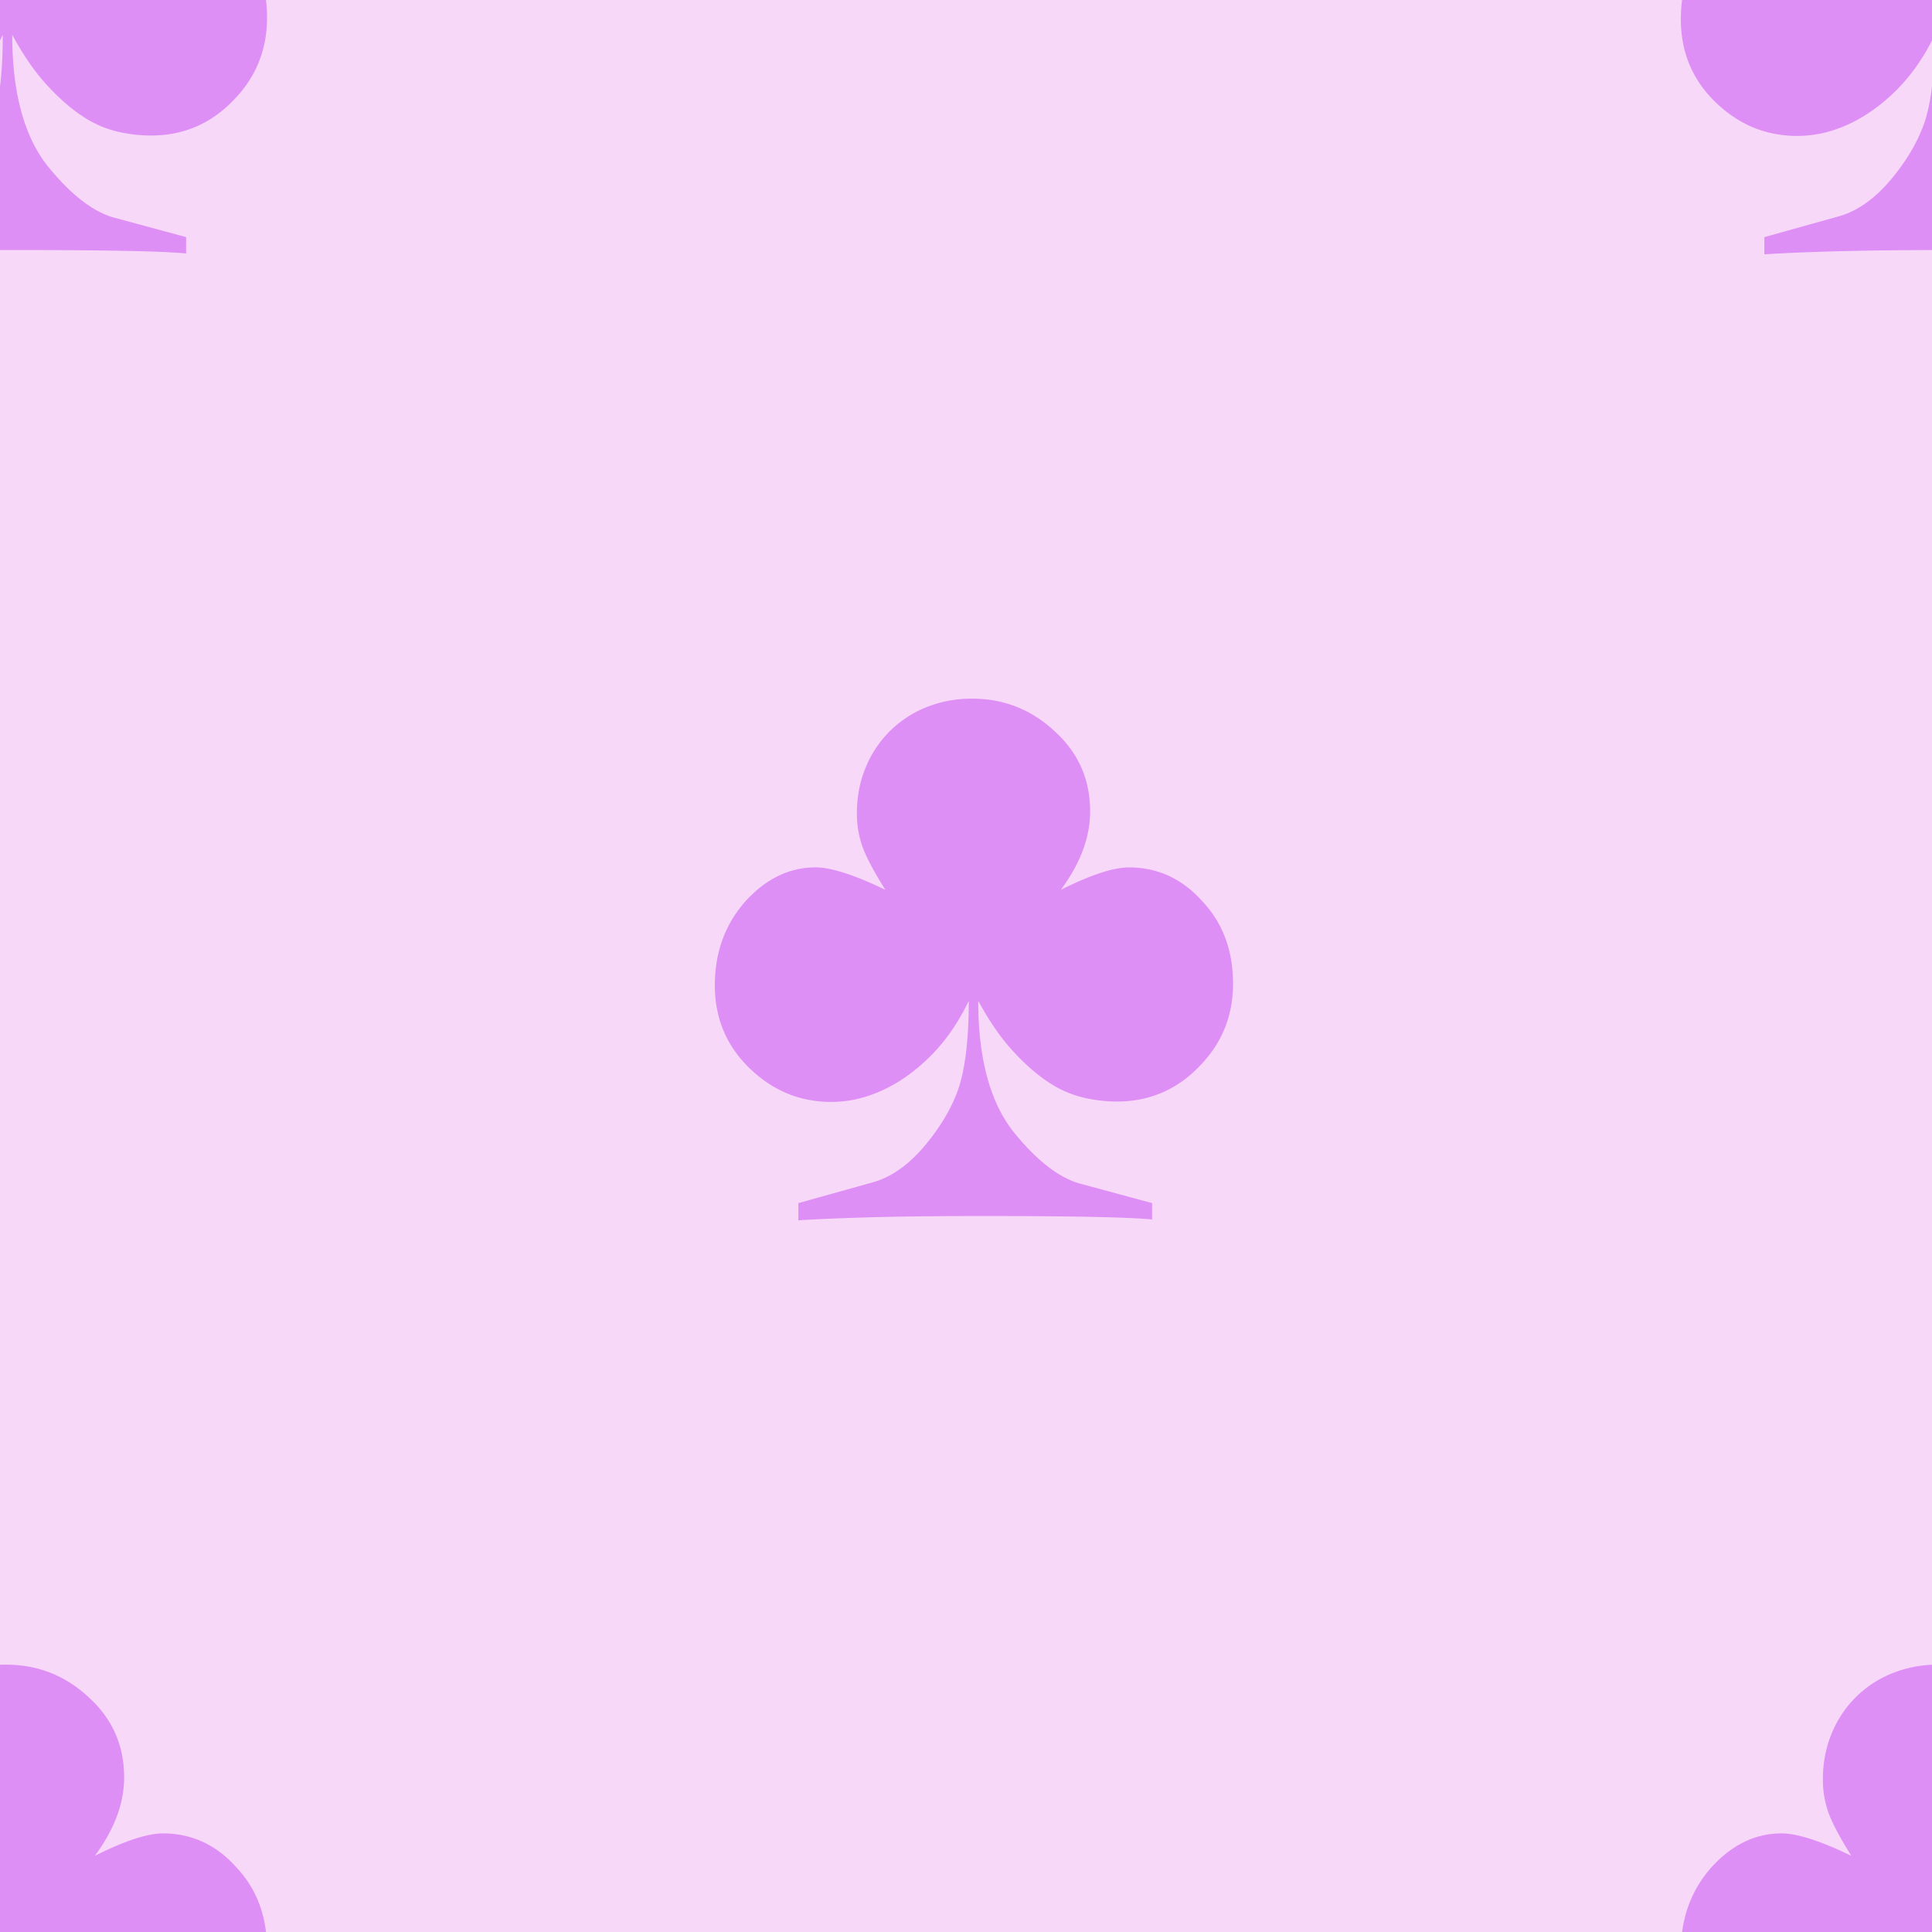 <svg width="100" height="100" xmlns="http://www.w3.org/2000/svg"><g fill="none" fill-rule="evenodd"><path fill="#F8D8F8" d="M0 0h100v100H0z"/><path d="M54.91 46.055c1.545-.772 2.719-1.158 3.52-1.158 1.486 0 2.748.579 3.788 1.737 1.07 1.129 1.604 2.555 1.604 4.278 0 1.693-.594 3.133-1.782 4.321-1.159 1.188-2.57 1.782-4.233 1.782a7.595 7.595 0 0 1-1.805-.222 5.6 5.6 0 0 1-1.804-.825c-.594-.4-1.196-.935-1.804-1.604-.61-.668-1.196-1.522-1.76-2.561 0 2.94.594 5.183 1.782 6.727 1.188 1.485 2.332 2.391 3.43 2.718l3.788 1.025v.846c-.624-.059-1.664-.104-3.12-.133-1.455-.03-3.34-.045-5.658-.045-2.316 0-4.262.023-5.836.067-1.574.045-2.807.097-3.698.156v-.891l3.831-1.07c.98-.267 1.901-.92 2.763-1.96.832-1.01 1.41-2.02 1.737-3.03.327-1.069.49-2.54.49-4.41-.593 1.247-1.35 2.294-2.272 3.14-.92.847-1.9 1.441-2.94 1.783a6.102 6.102 0 0 1-3.186.178c-1.084-.223-2.072-.765-2.963-1.626C37.594 54.119 37 52.694 37 51s.52-3.134 1.56-4.322c1.069-1.188 2.287-1.782 3.653-1.782.802 0 2.005.386 3.609 1.158-.594-.95-.988-1.693-1.18-2.228a5.08 5.08 0 0 1-.29-1.737c0-.832.148-1.612.445-2.34a5.683 5.683 0 0 1 1.248-1.893 5.683 5.683 0 0 1 1.893-1.247 6.248 6.248 0 0 1 2.384-.446c1.663 0 3.104.58 4.322 1.738C55.832 39 56.426 40.367 56.426 42c0 1.336-.505 2.688-1.515 4.054ZM4.91 96.055c1.545-.772 2.719-1.158 3.52-1.158 1.486 0 2.748.579 3.788 1.737 1.07 1.129 1.604 2.555 1.604 4.278 0 1.693-.594 3.133-1.782 4.321-1.159 1.188-2.57 1.782-4.233 1.782a7.595 7.595 0 0 1-1.805-.222 5.6 5.6 0 0 1-1.804-.825c-.594-.4-1.196-.935-1.804-1.604-.61-.668-1.196-1.522-1.76-2.561 0 2.94.594 5.183 1.782 6.727 1.188 1.485 2.332 2.391 3.43 2.718l3.788 1.025v.846c-.624-.059-1.664-.104-3.12-.133-1.455-.03-3.34-.045-5.658-.045-2.316 0-4.262.023-5.836.067-1.574.045-2.807.097-3.698.156v-.891l3.831-1.07c.98-.267 1.901-.92 2.763-1.96.832-1.01 1.41-2.02 1.737-3.03.327-1.069.49-2.54.49-4.41-.593 1.247-1.35 2.294-2.272 3.14-.92.847-1.9 1.441-2.94 1.783a6.102 6.102 0 0 1-3.186.178c-1.084-.223-2.072-.765-2.963-1.626C-12.406 104.119-13 102.694-13 101s.52-3.134 1.56-4.322c1.069-1.188 2.287-1.782 3.653-1.782.802 0 2.005.386 3.609 1.158-.594-.95-.988-1.693-1.18-2.228a5.08 5.08 0 0 1-.29-1.737c0-.832.148-1.612.445-2.34a5.683 5.683 0 0 1 1.248-1.893 5.683 5.683 0 0 1 1.893-1.247 6.248 6.248 0 0 1 2.384-.446c1.663 0 3.104.58 4.322 1.738C5.832 89 6.426 90.367 6.426 92c0 1.336-.505 2.688-1.515 4.054ZM4.91-3.945c1.545-.772 2.719-1.158 3.52-1.158 1.486 0 2.748.579 3.788 1.737 1.07 1.129 1.604 2.555 1.604 4.278 0 1.693-.594 3.133-1.782 4.321-1.159 1.188-2.57 1.782-4.233 1.782a7.595 7.595 0 0 1-1.805-.222 5.6 5.6 0 0 1-1.804-.825c-.594-.4-1.196-.935-1.804-1.604-.61-.668-1.196-1.522-1.76-2.561 0 2.94.594 5.183 1.782 6.727 1.188 1.485 2.332 2.391 3.43 2.718l3.788 1.025v.846c-.624-.059-1.664-.104-3.12-.133-1.455-.03-3.34-.045-5.658-.045-2.316 0-4.262.023-5.836.067-1.574.045-2.807.097-3.698.156v-.891l3.831-1.07c.98-.267 1.901-.92 2.763-1.96.832-1.01 1.41-2.02 1.737-3.03.327-1.069.49-2.54.49-4.41-.593 1.247-1.35 2.294-2.272 3.14-.92.847-1.9 1.441-2.94 1.783a6.102 6.102 0 0 1-3.186.178c-1.084-.223-2.072-.765-2.963-1.626C-12.406 4.119-13 2.694-13 1s.52-3.134 1.56-4.322c1.069-1.188 2.287-1.782 3.653-1.782.802 0 2.005.386 3.609 1.158-.594-.95-.988-1.693-1.18-2.228a5.08 5.08 0 0 1-.29-1.737c0-.832.148-1.612.445-2.34a5.683 5.683 0 0 1 1.248-1.893 5.683 5.683 0 0 1 1.893-1.247 6.248 6.248 0 0 1 2.384-.446c1.663 0 3.104.58 4.322 1.738C5.832-11 6.426-9.633 6.426-8c0 1.336-.505 2.688-1.515 4.054ZM104.91-3.945c1.545-.772 2.719-1.158 3.52-1.158 1.486 0 2.748.579 3.788 1.737 1.07 1.129 1.604 2.555 1.604 4.278 0 1.693-.594 3.133-1.782 4.321-1.159 1.188-2.57 1.782-4.233 1.782a7.595 7.595 0 0 1-1.805-.222 5.6 5.6 0 0 1-1.804-.825c-.594-.4-1.196-.935-1.804-1.604-.61-.668-1.196-1.522-1.76-2.561 0 2.94.594 5.183 1.782 6.727 1.188 1.485 2.332 2.391 3.43 2.718l3.788 1.025v.846c-.624-.059-1.664-.104-3.12-.133-1.455-.03-3.34-.045-5.658-.045-2.316 0-4.262.023-5.836.067-1.574.045-2.807.097-3.698.156v-.891l3.831-1.07c.98-.267 1.901-.92 2.763-1.96.832-1.01 1.41-2.02 1.737-3.03.327-1.069.49-2.54.49-4.41-.593 1.247-1.35 2.294-2.272 3.14-.92.847-1.9 1.441-2.94 1.783a6.102 6.102 0 0 1-3.186.178c-1.084-.223-2.072-.765-2.963-1.626C87.594 4.119 87 2.694 87 1s.52-3.134 1.56-4.322c1.069-1.188 2.287-1.782 3.653-1.782.802 0 2.005.386 3.609 1.158-.594-.95-.988-1.693-1.18-2.228a5.08 5.08 0 0 1-.29-1.737c0-.832.148-1.612.445-2.34a5.683 5.683 0 0 1 1.248-1.893 5.683 5.683 0 0 1 1.893-1.247 6.248 6.248 0 0 1 2.384-.446c1.663 0 3.104.58 4.322 1.738C105.832-11 106.426-9.633 106.426-8c0 1.336-.505 2.688-1.515 4.054ZM104.91 96.055c1.545-.772 2.719-1.158 3.52-1.158 1.486 0 2.748.579 3.788 1.737 1.07 1.129 1.604 2.555 1.604 4.278 0 1.693-.594 3.133-1.782 4.321-1.159 1.188-2.57 1.782-4.233 1.782a7.595 7.595 0 0 1-1.805-.222 5.6 5.6 0 0 1-1.804-.825c-.594-.4-1.196-.935-1.804-1.604-.61-.668-1.196-1.522-1.76-2.561 0 2.94.594 5.183 1.782 6.727 1.188 1.485 2.332 2.391 3.43 2.718l3.788 1.025v.846c-.624-.059-1.664-.104-3.12-.133-1.455-.03-3.34-.045-5.658-.045-2.316 0-4.262.023-5.836.067-1.574.045-2.807.097-3.698.156v-.891l3.831-1.07c.98-.267 1.901-.92 2.763-1.96.832-1.01 1.41-2.02 1.737-3.03.327-1.069.49-2.54.49-4.41-.593 1.247-1.35 2.294-2.272 3.14-.92.847-1.9 1.441-2.94 1.783a6.102 6.102 0 0 1-3.186.178c-1.084-.223-2.072-.765-2.963-1.626C87.594 104.119 87 102.694 87 101s.52-3.134 1.56-4.322c1.069-1.188 2.287-1.782 3.653-1.782.802 0 2.005.386 3.609 1.158-.594-.95-.988-1.693-1.18-2.228a5.08 5.08 0 0 1-.29-1.737c0-.832.148-1.612.445-2.34a5.683 5.683 0 0 1 1.248-1.893 5.683 5.683 0 0 1 1.893-1.247 6.248 6.248 0 0 1 2.384-.446c1.663 0 3.104.58 4.322 1.738 1.188 1.099 1.782 2.465 1.782 4.099 0 1.336-.505 2.688-1.515 4.054Z" fill="#DE8FF5" fill-rule="nonzero"/></g></svg>